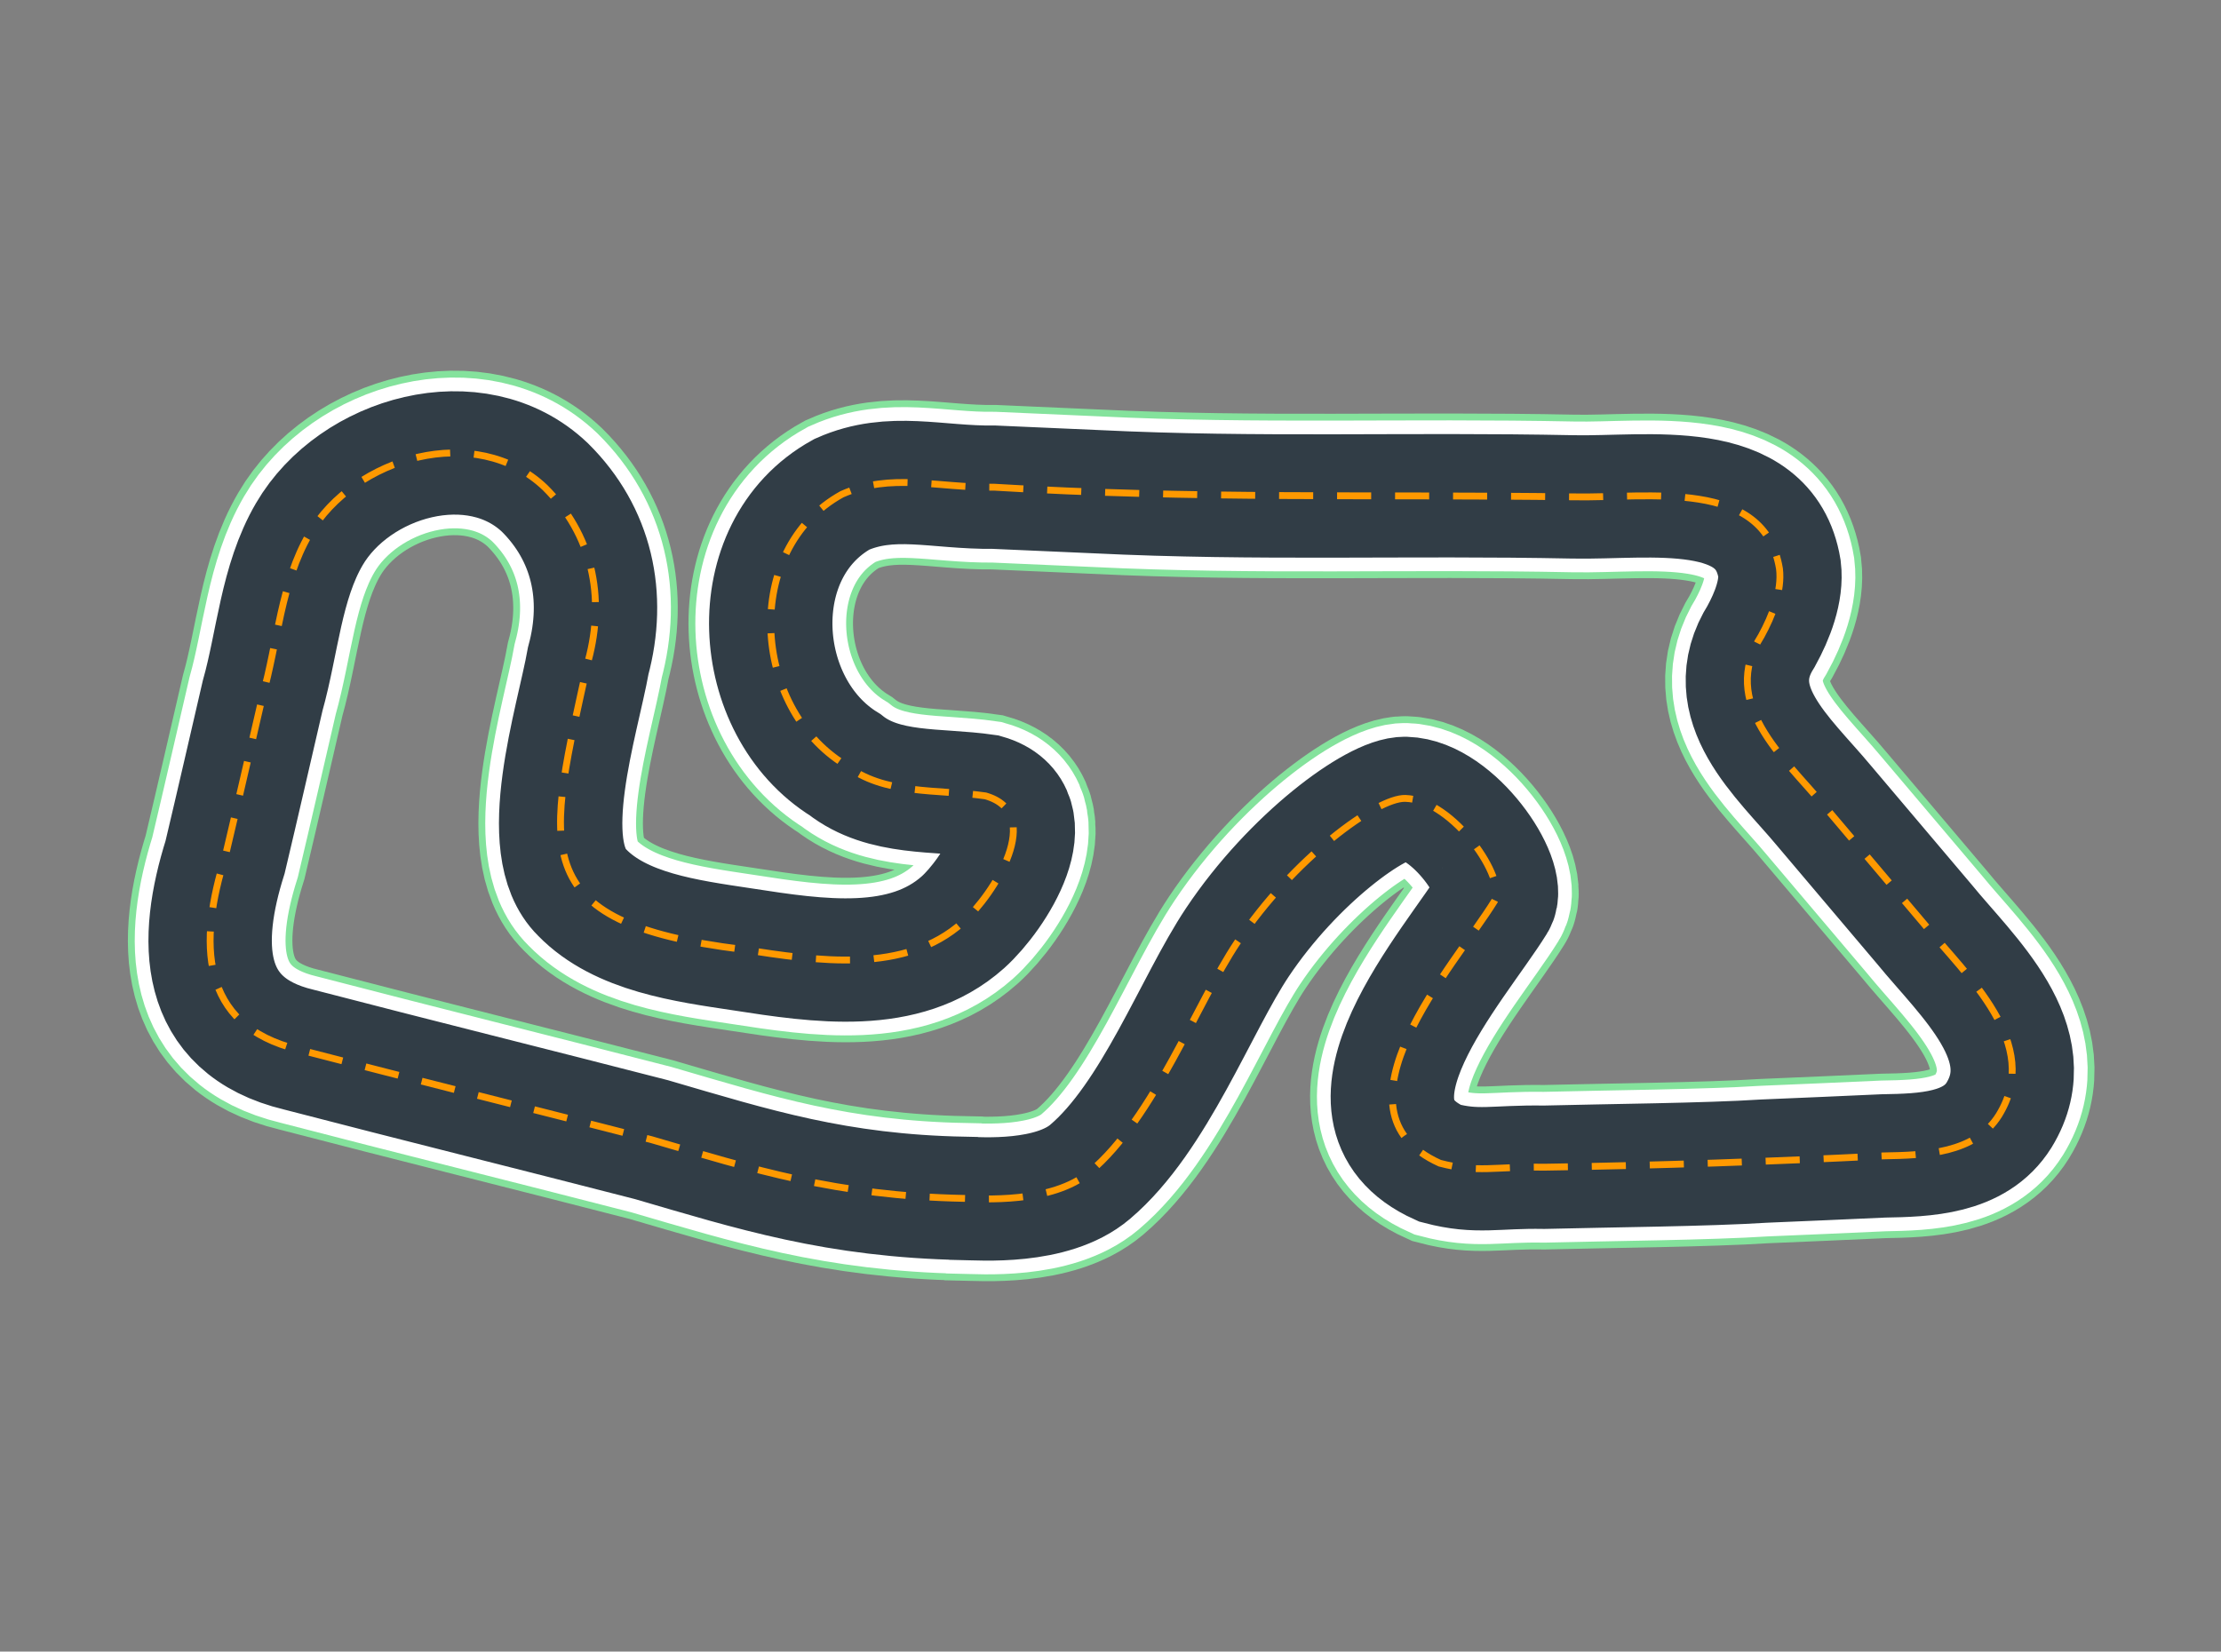 <?xml version="1.0" encoding="UTF-8"?><svg id="a" xmlns="http://www.w3.org/2000/svg" viewBox="0 0 648 482"><rect x="0" y="0" width="648" height="482" fill="#808080" stroke="none"/><defs><style>.b{stroke:#84e29c;stroke-width:48px;}.b,.c,.d,.e{fill:none;stroke-miterlimit:10;}.c{stroke:#313d46;stroke-width:36px;}.d{stroke:#f90;stroke-dasharray:0 0 9.95 6.97;stroke-width:2px;}.e{stroke:#fff;stroke-width:44px;}</style></defs><path class="b" d="M281.17,349.73c-37.17-.73-61.16-8.4-91.1-17.14-33.33-8.6-69.58-17.6-102.88-26.27-29.36-7.02-29.2-31.86-21.52-56.17,3.72-15.66,7.3-31.36,10.94-47.05,4.4-15.61,5.38-33.06,13.63-47.2,13.18-22.62,48.61-32.81,68.75-13.63,13.72,13.6,17.71,31.76,12.64,50.53-3.19,17.89-15.31,54.4-1.82,67.64,11.27,11.61,30.39,14.16,46.8,16.62,22.15,3.43,47.35,7.27,64.34-7.92,9.03-8.11,24.2-31.83,6.57-36.87-14.04-2.03-29.62-.15-41.01-9.13-27.19-16.73-30.15-62.68-.89-78.89,14.45-6.41,27.59-1.86,44.46-2.07,9.8,.43,20.1,.9,29.54,1.3,47.56,2.34,90.39,.53,139.39,1.53,21.88,.45,55.8-5.62,60.18,20.98,.79,6.4-2.11,13.79-5.3,19.58-12.45,19.64,6.51,35.4,18.22,49.48,9.77,11.51,19.58,23.13,29.32,34.65,12.42,15.22,34.65,34.82,21.8,55.74-7.03,11.26-21.54,11.69-33.79,11.9-11.56,.54-23.12,1.02-34.68,1.51-16.66,1.08-45.81,1.32-64.22,1.79-14.43-.24-19.38,1.75-30.46-1.17-34.17-15.43,4.2-57.47,15.94-76.46,3.89-6.29-11.98-29.64-26-30-8.33-.22-32.67,17.53-49,42-12.09,18.12-24.13,51.01-43,67-11.12,9.42-31.91,7.83-36.83,7.73Z"/><path class="e" d="M281.17,349.73c-37.17-.73-61.16-8.4-91.1-17.14-33.33-8.6-69.58-17.6-102.88-26.27-29.36-7.02-29.2-31.86-21.52-56.17,3.72-15.66,7.3-31.36,10.94-47.05,4.4-15.61,5.38-33.06,13.63-47.2,13.18-22.62,48.61-32.81,68.75-13.63,13.72,13.6,17.71,31.76,12.64,50.53-3.19,17.89-15.31,54.4-1.82,67.64,11.27,11.61,30.39,14.16,46.8,16.62,22.15,3.43,47.35,7.27,64.34-7.92,9.03-8.11,24.2-31.83,6.57-36.87-14.04-2.03-29.62-.15-41.01-9.13-27.19-16.73-30.15-62.68-.89-78.89,14.45-6.41,27.59-1.86,44.46-2.07,9.8,.43,20.1,.9,29.54,1.3,47.56,2.34,90.39,.53,139.39,1.53,21.88,.45,55.8-5.62,60.18,20.98,.79,6.4-2.11,13.79-5.3,19.58-12.45,19.64,6.51,35.4,18.22,49.48,9.77,11.51,19.58,23.13,29.32,34.65,12.42,15.22,34.65,34.82,21.8,55.74-7.03,11.26-21.54,11.69-33.79,11.9-11.56,.54-23.12,1.02-34.68,1.51-16.66,1.08-45.81,1.32-64.22,1.79-14.43-.24-19.38,1.75-30.46-1.17-34.17-15.43,4.2-57.47,15.94-76.46,3.89-6.29-11.98-29.64-26-30-8.33-.22-32.67,17.53-49,42-12.09,18.12-24.13,51.01-43,67-11.12,9.42-31.91,7.83-36.83,7.73Z"/><path class="c" d="M281.17,349.73c-37.17-.73-61.16-8.4-91.1-17.14-33.33-8.6-69.58-17.6-102.88-26.27-29.36-7.02-29.2-31.86-21.52-56.17,3.72-15.66,7.3-31.36,10.94-47.05,4.4-15.61,5.38-33.06,13.63-47.2,13.18-22.62,48.61-32.81,68.75-13.63,13.72,13.6,17.71,31.76,12.64,50.53-3.19,17.89-15.31,54.4-1.82,67.64,11.27,11.61,30.39,14.16,46.8,16.62,22.15,3.43,47.35,7.27,64.34-7.92,9.03-8.11,24.2-31.83,6.57-36.87-14.04-2.03-29.62-.15-41.01-9.13-27.19-16.73-30.15-62.68-.89-78.89,14.45-6.41,27.59-1.86,44.46-2.07,9.8,.43,20.1,.9,29.54,1.3,47.56,2.34,90.39,.53,139.39,1.53,21.88,.45,55.8-5.62,60.18,20.98,.79,6.4-2.11,13.79-5.3,19.58-12.45,19.64,6.51,35.4,18.22,49.48,9.77,11.51,19.58,23.13,29.32,34.65,12.42,15.22,34.65,34.82,21.8,55.74-7.03,11.26-21.54,11.69-33.79,11.9-11.56,.54-23.12,1.02-34.68,1.51-16.66,1.08-45.81,1.32-64.22,1.79-14.43-.24-19.38,1.75-30.46-1.17-34.17-15.43,4.2-57.47,15.94-76.46,3.89-6.29-11.98-29.64-26-30-8.33-.22-32.67,17.53-49,42-12.09,18.12-24.13,51.01-43,67-11.12,9.42-31.91,7.83-36.83,7.73Z"/><path class="d" d="M281.17,349.73c-37.17-.73-61.16-8.4-91.1-17.14-33.33-8.6-69.58-17.6-102.88-26.27-29.36-7.02-29.2-31.86-21.52-56.17,3.72-15.66,7.3-31.36,10.94-47.05,4.4-15.61,5.38-33.06,13.63-47.2,13.18-22.62,48.61-32.81,68.75-13.63,13.72,13.6,17.71,31.76,12.64,50.53-11.99,54.61-19.65,76.29,44.98,84.26,22.14,3.43,47.35,7.27,64.34-7.92,9.03-8.11,24.2-31.83,6.57-36.87-14.04-2.03-29.62-.15-41.01-9.13-27.19-16.73-30.15-62.68-.89-78.89,14.45-6.41,27.59-1.86,44.46-2.07,57.62,3.52,110.18,2.05,168.92,2.82,21.88,.45,55.8-5.62,60.18,20.98,.79,6.4-2.11,13.79-5.3,19.58-12.45,19.64,6.51,35.4,18.22,49.48,9.77,11.51,19.58,23.13,29.32,34.65,12.42,15.22,34.65,34.82,21.8,55.74-7.03,11.26-21.54,11.69-33.79,11.9-31.61,1.61-65.98,2.83-98.9,3.3-14.43-.24-19.38,1.75-30.46-1.17-34.17-15.43,4.2-57.47,15.94-76.46,3.89-6.29-11.98-29.64-26-30-8.33-.22-32.67,17.53-49,42-12.09,18.12-24.13,51.01-43,67-11.12,9.42-31.91,7.83-36.83,7.73h0Z"/></svg>